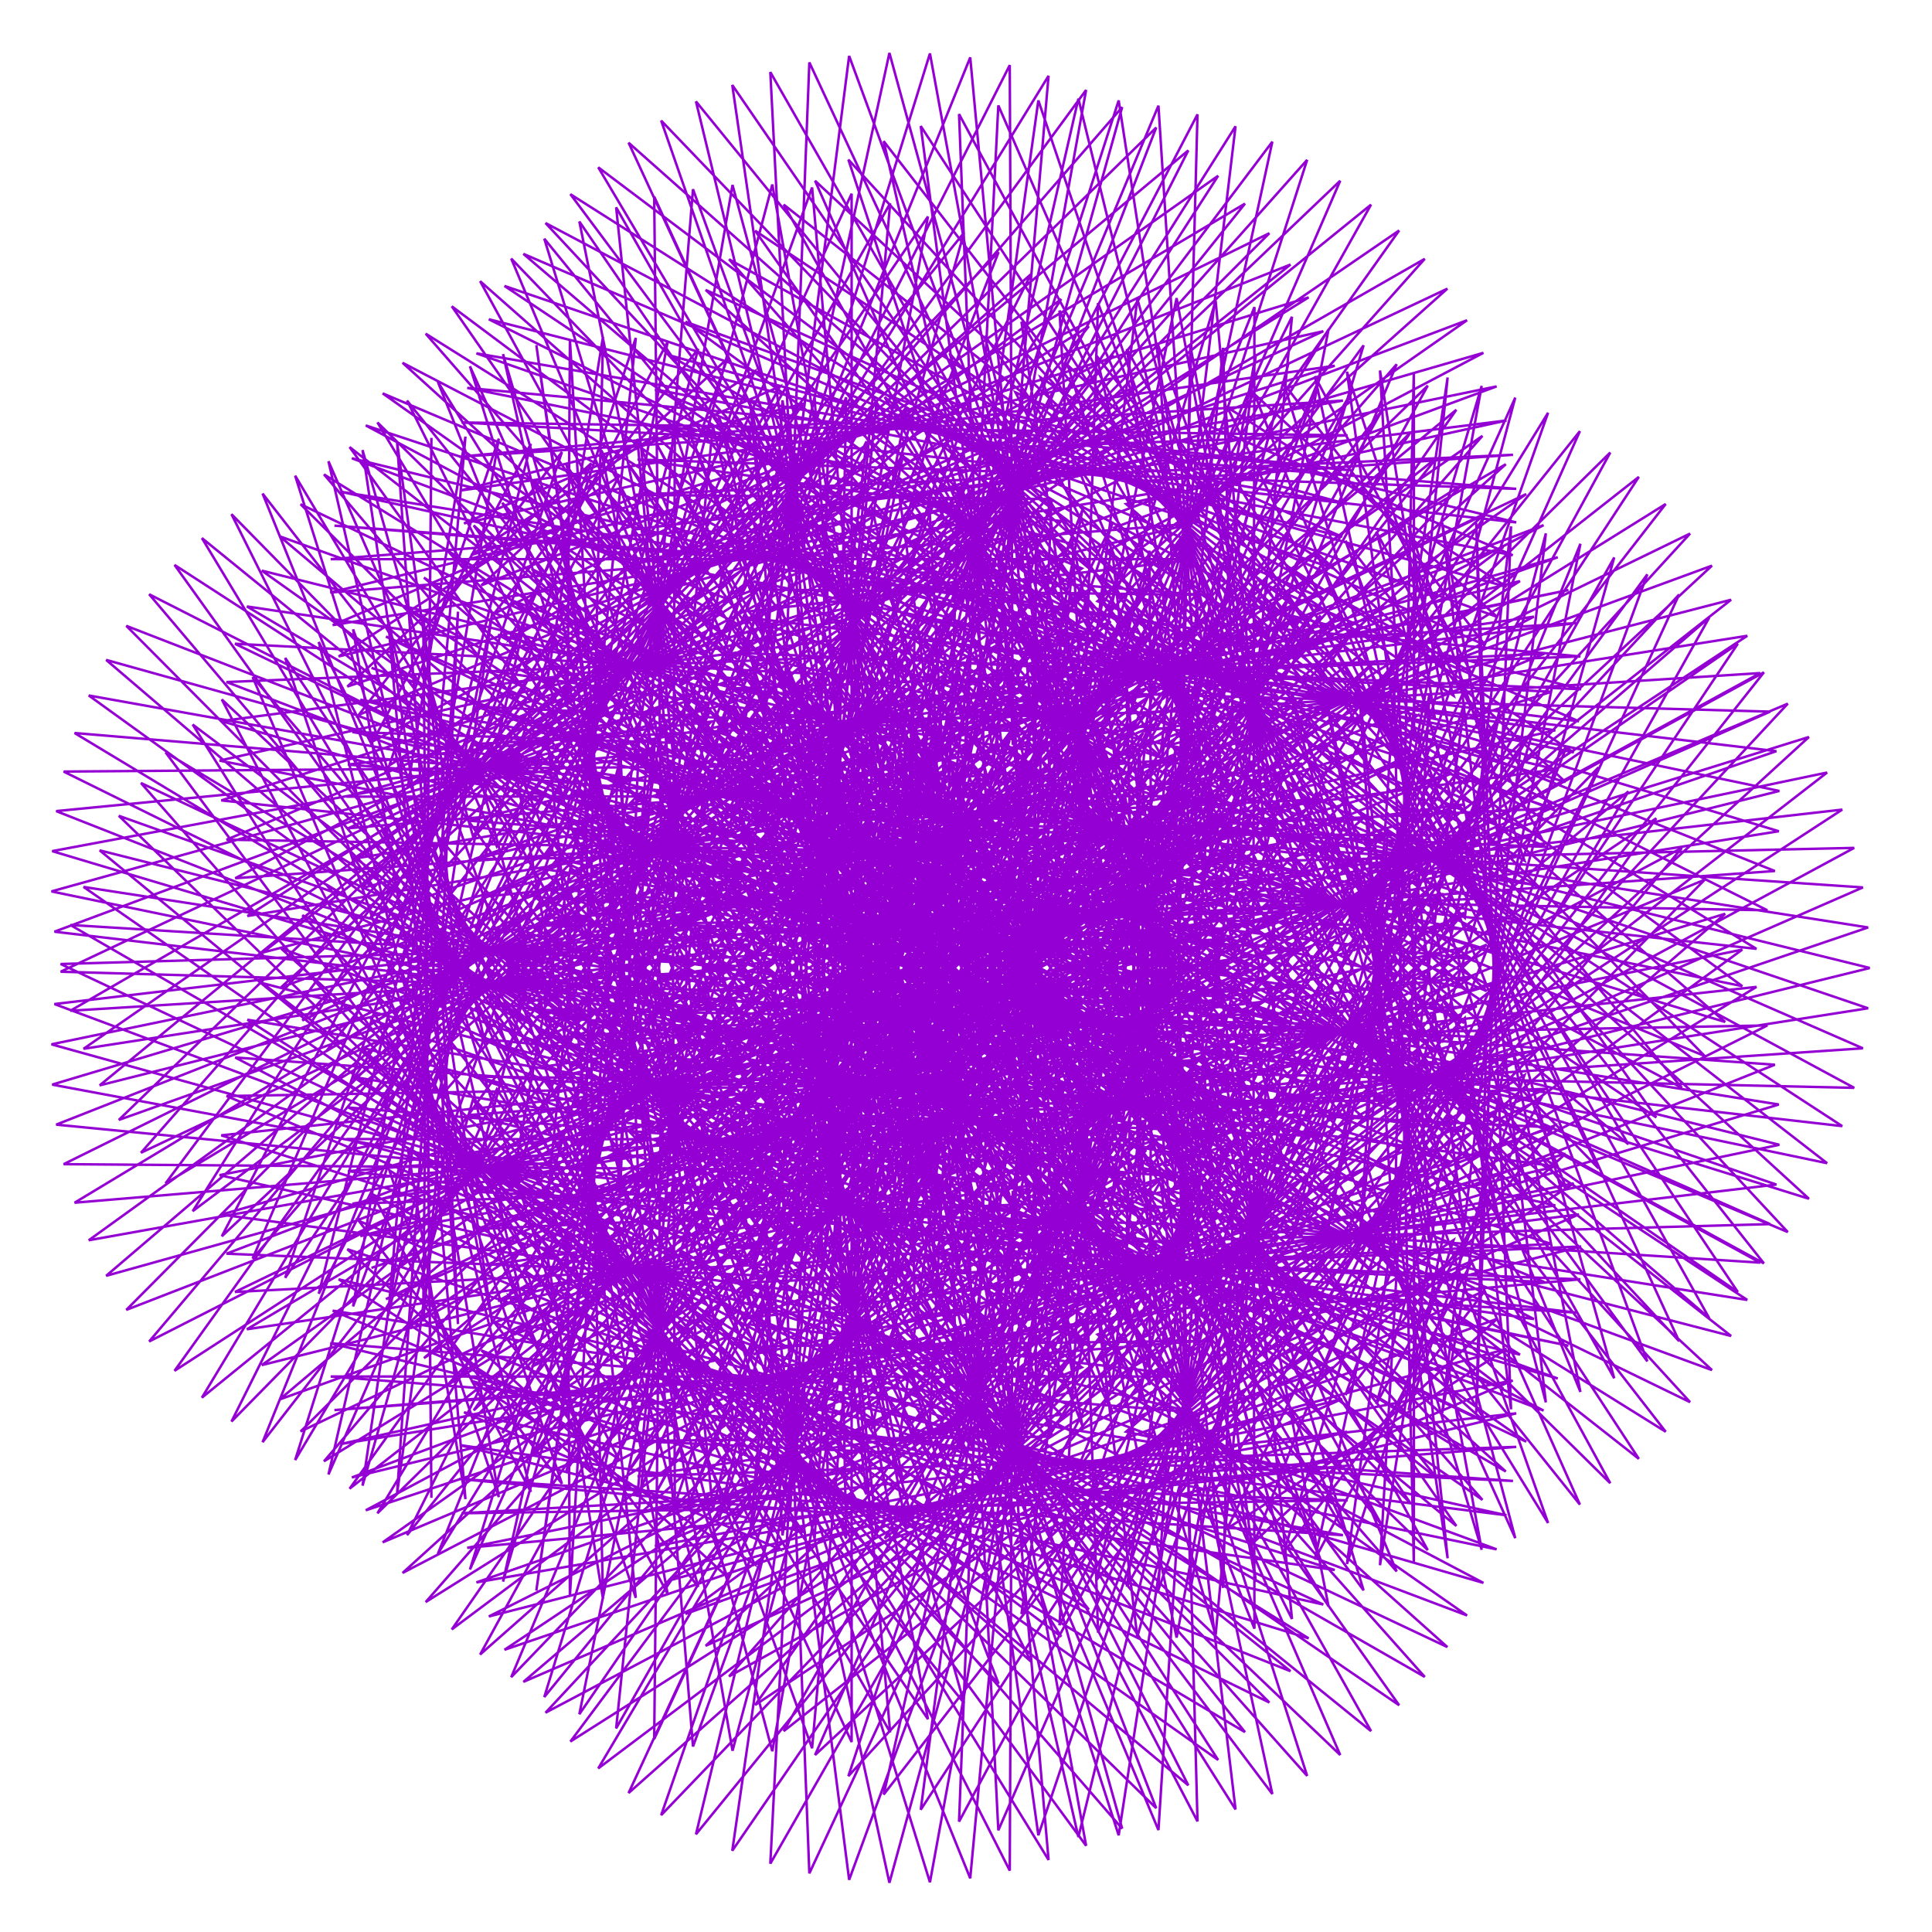 <?xml version="1.0" encoding="utf-8"  standalone="no"?>
<svg 
 width="777" height="777"
 viewBox="0 0 777 777"
 xmlns="http://www.w3.org/2000/svg"
 xmlns:xlink="http://www.w3.org/1999/xlink"
>

<title>Gnuplot</title>
<desc>Produced by GNUPLOT 5.2 patchlevel 7 </desc>

<g id="gnuplot_canvas">

<rect x="0" y="0" width="777" height="777" fill="none"/>
<defs>

	<circle id='gpDot' r='0.5' stroke-width='0.5' stroke='currentColor'/>
	<path id='gpPt0' stroke-width='0.222' stroke='currentColor' d='M-1,0 h2 M0,-1 v2'/>
	<path id='gpPt1' stroke-width='0.222' stroke='currentColor' d='M-1,-1 L1,1 M1,-1 L-1,1'/>
	<path id='gpPt2' stroke-width='0.222' stroke='currentColor' d='M-1,0 L1,0 M0,-1 L0,1 M-1,-1 L1,1 M-1,1 L1,-1'/>
	<rect id='gpPt3' stroke-width='0.222' stroke='currentColor' x='-1' y='-1' width='2' height='2'/>
	<rect id='gpPt4' stroke-width='0.222' stroke='currentColor' fill='currentColor' x='-1' y='-1' width='2' height='2'/>
	<circle id='gpPt5' stroke-width='0.222' stroke='currentColor' cx='0' cy='0' r='1'/>
	<use xlink:href='#gpPt5' id='gpPt6' fill='currentColor' stroke='none'/>
	<path id='gpPt7' stroke-width='0.222' stroke='currentColor' d='M0,-1.33 L-1.33,0.67 L1.33,0.67 z'/>
	<use xlink:href='#gpPt7' id='gpPt8' fill='currentColor' stroke='none'/>
	<use xlink:href='#gpPt7' id='gpPt9' stroke='currentColor' transform='rotate(180)'/>
	<use xlink:href='#gpPt9' id='gpPt10' fill='currentColor' stroke='none'/>
	<use xlink:href='#gpPt3' id='gpPt11' stroke='currentColor' transform='rotate(45)'/>
	<use xlink:href='#gpPt11' id='gpPt12' fill='currentColor' stroke='none'/>
	<path id='gpPt13' stroke-width='0.222' stroke='currentColor' d='M0,1.330 L1.265,0.411 L0.782,-1.067 L-0.782,-1.076 L-1.265,0.411 z'/>
	<use xlink:href='#gpPt13' id='gpPt14' fill='currentColor' stroke='none'/>
	<filter id='textbox' filterUnits='objectBoundingBox' x='0' y='0' height='1' width='1'>
	  <feFlood flood-color='white' flood-opacity='1' result='bgnd'/>
	  <feComposite in='SourceGraphic' in2='bgnd' operator='atop'/>
	</filter>
	<filter id='greybox' filterUnits='objectBoundingBox' x='0' y='0' height='1' width='1'>
	  <feFlood flood-color='lightgrey' flood-opacity='1' result='grey'/>
	  <feComposite in='SourceGraphic' in2='grey' operator='atop'/>
	</filter>
</defs>
<g fill="none" color="white" stroke="currentColor" stroke-width="1.00" stroke-linecap="butt" stroke-linejoin="miter">
</g>
<g fill="none" color="black" stroke="currentColor" stroke-width="1.00" stroke-linecap="butt" stroke-linejoin="miter">
</g>
<g fill="none" color="black" stroke="currentColor" stroke-width="1.00" stroke-linecap="butt" stroke-linejoin="miter">
</g>
	<g id="gnuplot_plot_1" ><title>real(z(t)),imag(z(t))</title>
<g fill="none" color="black" stroke="currentColor" stroke-width="1.00" stroke-linecap="butt" stroke-linejoin="miter">
	<path stroke='rgb(148,   0, 211)'  d='M752.0,389.3 L469.1,319.5 L596.2,175.3 L318.6,368.2 L427.0,250.1 L401.5,554.0 L501.0,313.7 L630.1,478.4
		L504.6,158.6 L602.1,248.1 L275.7,129.4 L438.4,248.5 L193.9,360.7 L491.5,331.0 L379.2,453.7 L567.2,174.0
		L435.7,306.3 L357.7,21.3 L296.7,301.6 L140.6,179.8 L338.6,454.9 L215.1,360.7 L525.2,381.9 L290.1,294.9
		L456.8,155.6 L144.3,287.5 L226.0,181.8 L114.7,513.9 L223.7,353.1 L348.5,601.0 L315.0,309.8 L451.6,415.5
		L170.5,232.3 L307.7,350.5 L21.0,436.2 L298.0,487.9 L181.7,655.3 L453.6,452.2 L373.5,580.3 L390.1,264.2
		L315.5,493.5 L165.8,324.8 L303.5,629.1 L189.5,555.3 L526.3,658.9 L367.1,560.0 L617.8,422.6 L332.9,459.9
		L431.4,309.4 L252.8,591.7 L357.1,449.9 L449.9,738.1 L491.9,464.9 L669.9,575.8 L461.6,307.7 L593.9,373.8
		L271.9,362.3 L494.7,424.8 L324.0,584.9 L619.6,442.1 L553.5,564.7 L649.2,224.2 L560.5,381.7 L410.8,129.4
		L451.9,407.9 L287.9,317.2 L571.0,491.3 L425.1,401.5 L714.4,302.1 L445.8,270.3 L551.4,82.3 L288.0,295.6
		L340.3,159.8 L334.2,487.4 L385.0,271.5 L555.7,444.0 L408.4,157.8 L539.8,215.9 L196.6,128.4 L352.7,206.7
		L99.5,368.4 L371.6,323.6 L289.3,500.5 L459.1,216.9 L384.3,366.5 L278.7,76.1 L257.4,339.4 L60.0,239.0
		L278.3,497.0 L139.3,458.1 L472.1,458.3 L263.7,418.9 L437.8,237.3 L161.4,388.4 L211.5,248.0 L132.1,593.0
		L199.8,438.1 L373.2,691.4 L324.4,425.7 L513.8,499.0 L229.8,333.6 L382.3,392.9 L91.1,504.2 L348.3,514.7
		L252.8,721.1 L504.5,498.0 L478.7,639.7 L472.6,302.2 L444.2,502.8 L251.6,327.5 L405.7,593.7 L256.2,551.9
		L601.9,623.1 L448.1,566.3 L700.7,381.9 L441.6,434.8 L505.4,233.5 L344.3,517.8 L387.9,362.9 L504.5,655.0
		L504.1,404.7 L719.0,495.5 L491.3,250.8 L635.6,264.0 L293.9,276.9 L486.3,294.8 L310.2,498.4 L566.0,342.0
		L532.7,500.8 L595.9,155.2 L550.4,307.9 L355.4,56.8 L412.7,309.3 L200.3,255.3 L484.8,412.1 L328.3,384.5
		L621.1,262.9 L378.7,274.2 L465.0,51.3 L228.3,283.0 L229.2,136.5 L249.3,481.7 L257.0,297.6 L471.8,474.0
		L313.7,228.8 L482.0,253.2 L137.3,197.8 L289.1,231.7 L40.1,436.5 L285.7,374.6 L241.8,597.4 L394.2,312.6
		L382.8,470.1 L256.3,176.5 L278.6,410.3 L47.8,328.1 L283.2,556.1 L134.5,567.1 L482.4,539.3 L306.8,541.4
		L482.9,315.3 L248.5,474.6 L263.5,296.9 L215.7,639.7 L237.4,489.1 L451.3,735.4 L384.5,496.8 L616.9,530.5
		L331.9,382.6 L489.6,377.9 L195.3,509.0 L419.6,476.0 L341.2,714.3 L559.7,475.9 L582.2,626.7 L546.6,276.8
		L558.1,444.0 L320.8,268.8 L480.7,492.6 L293.6,487.2 L633.9,527.9 L484.5,518.7 L727.5,296.4 L496.3,368.4
		L519.6,127.4 L376.7,412.5 L355.9,255.3 L491.6,550.3 L448.1,336.3 L693.8,411.0 L452.9,202.7 L605.9,169.1
		L254.9,213.0 L413.8,192.4 L240.1,440.7 L453.2,280.7 L458.0,476.9 L491.9,139.9 L495.7,287.9 L265.9,48.5
		L343.5,271.8 L94.5,258.9 L379.8,396.6 L223.8,433.3 L519.4,293.0 L316.4,346.6 L387.7,93.6 L190.2,336.2
		L145.8,181.0 L198.0,532.1 L168.6,381.5 L427.7,552.9 L268.0,350.3 L473.1,334.9 L139.9,307.5 L286.1,290.2
		L50.8,526.8 L265.8,443.4 L263.1,699.4 L395.1,414.1 L447.4,568.1 L302.5,272.1 L365.8,463.4 L105.6,395.4
		L349.1,581.5 L191.6,636.4 L541.8,575.8 L399.2,613.9 L567.6,344.3 L375.5,503.4 L349.0,289.8 L327.6,618.8
		L296.5,474.6 L539.0,705.8 L449.6,499.6 L711.9,492.3 L426.5,366.3 L578.1,298.9 L281.8,448.5 L460.8,376.0
		L396.1,643.4 L570.3,399.7 L635.6,559.8 L566.5,211.4 L613.1,346.1 L333.5,181.4 L491.8,363.3 L270.1,401.3
		L594.5,417.1 L452.9,462.3 L679.7,214.6 L483.0,310.3 L465.9,42.5 L346.6,327.6 L264.4,179.1 L419.0,475.4
		L337.8,309.1 L612.4,370.7 L369.5,208.6 L532.2,133.2 L186.6,210.5 L313.7,155.4 L153.5,444.6 L325.2,287.2
		L375.1,516.4 L385.6,197.0 L445.3,335.5 L193.1,113.1 L295.2,299.7 L22.6,326.2 L307.3,438.3 L162.2,534.6
		L458.2,374.9 L305.0,464.2 L363.3,182.4 L213.7,423.7 L128.2,258.2 L213.5,600.0 L150.0,480.4 L447.9,635.5
		L291.6,473.8 L527.7,411.7 L213.4,406.1 L348.3,331.7 L130.3,587.7 L306.1,479.2 L341.5,756.0 L445.9,472.1
		L555.7,613.3 L390.8,318.0 L487.5,457.9 L198.5,402.9 L437.4,540.0 L268.9,635.7 L605.9,542.5 L493.6,614.7
		L642.9,308.6 L491.1,463.9 L416.6,221.7 L415.7,530.7 L326.6,400.1 L585.7,613.7 L470.9,449.4 L751.3,405.5
		L468.5,309.5 L605.6,186.7 L311.6,357.1 L437.9,253.5 L386.6,549.7 L511.0,314.1 L616.9,485.6 L516.4,154.4
		L597.3,259.5 L283.8,116.6 L438.2,258.4 L190.7,345.5 L494.3,342.0 L368.6,445.8 L577.9,184.0 L425.8,305.0
		L374.0,21.5 L287.0,302.7 L151.8,169.9 L327.9,462.1 L218.1,349.4 L521.4,396.8 L289.8,284.9 L464.4,168.7
		L139.7,276.1 L237.8,186.3 L101.6,506.2 L233.6,352.6 L333.2,604.7 L325.5,306.5 L444.0,426.6 L179.9,221.4
		L306.9,360.7 L20.7,420.0 L299.6,497.5 L171.2,644.3 L461.0,462.5 L361.9,577.9 L404.9,267.6 L305.5,494.5
		L178.9,316.8 L292.5,634.2 L193.6,543.1 L519.0,672.1 L366.0,550.0 L621.8,437.9 L329.1,449.8 L442.9,316.9
		L241.8,582.8 L367.5,450.2 L433.7,738.8 L501.2,462.7 L659.1,586.7 L471.5,300.1 L592.0,385.8 L275.0,347.5
		L496.4,434.7 L315.7,572.0 L625.1,452.7 L541.1,561.0 L662.5,231.0 L550.6,383.5 L426.1,124.9 L442.2,412.1
		L295.2,305.3 L562.6,502.4 L424.8,390.9 L715.6,318.1 L443.1,261.1 L562.7,92.7 L280.1,286.2 L352.6,161.1
		L319.5,484.6 L394.8,269.1 L543.0,452.6 L418.5,151.8 L536.5,228.7 L202.9,115.0 L355.1,216.6 L94.6,353.2
		L376.3,332.7 L277.0,493.6 L470.2,224.7 L373.4,367.2 L294.6,74.4 L248.5,342.6 L70.2,227.2 L269.4,505.0
		L140.1,445.4 L469.7,472.9 L260.6,409.2 L446.7,249.9 L155.0,378.8 L224.5,250.9 L118.7,587.2 L209.7,435.1
		L358.0,696.7 L333.1,420.6 L507.1,511.8 L237.0,322.4 L383.6,404.0 L89.0,488.5 L352.0,523.4 L240.6,711.2
		L512.7,506.5 L465.8,639.6 L487.1,304.2 L434.7,506.5 L264.0,318.2 L396.7,600.5 L258.7,538.6 L596.6,636.6
		L444.6,556.5 L706.4,396.9 L436.0,426.5 L518.6,239.9 L333.1,511.2 L399.1,361.1 L488.9,657.5 L512.6,400.5
		L709.4,508.1 L499.3,242.5 L635.9,277.2 L295.5,262.5 L490.7,304.1 L300.7,486.2 L573.1,350.5 L519.2,498.7
		L609.4,159.9 L540.7,312.0 L370.3,50.7 L404.9,315.2 L206.5,241.7 L478.8,423.3 L325.9,373.1 L624.0,278.2
		L373.9,266.0 L477.9,60.5 L219.8,275.5 L242.5,135.5 L235.0,480.4 L266.1,292.5 L459.8,483.8 L321.6,221.3
		L480.2,266.9 L141.5,184.3 L293.7,241.3 L33.6,421.8 L292.0,381.9 L227.8,591.5 L405.3,318.1 L371.1,473.1
		L271.4,173.2 L270.6,415.6 L56.7,314.9 L276.2,564.8 L133.0,553.6 L481.5,553.6 L301.0,532.6 L493.0,327.2
		L240.6,467.3 L277.5,298.4 L202.3,636.1 L247.0,483.9 L436.8,742.3 L391.3,490.1 L611.3,544.8 L336.9,371.6
		L493.1,389.7 L191.7,494.3 L425.5,483.7 L327.8,705.8 L568.7,482.4 L568.6,628.8 L560.7,277.3 L549.5,450.5
		L332.4,258.5 L474.0,500.7 L294.7,473.0 L630.8,541.2 L478.8,509.2 L734.8,310.7 L489.3,362.1 L534.3,132.5
		L365.7,408.1 L367.8,251.2 L477.1,554.3 L455.4,329.8 L685.6,424.7 L458.8,193.6 L608.5,182.9 L255.0,199.0
		L420.8,200.7 L229.5,429.3 L461.7,286.8 L443.7,476.2 L505.1,142.3 L486.3,294.1 L279.9,40.8 L337.6,279.2
		L99.3,243.9 L375.9,407.5 L219.1,421.3 L523.7,307.1 L309.4,339.6 L401.6,101.4 L181.0,330.9 L159.7,177.9
		L184.2,532.5 L176.6,373.8 L416.5,563.7 L273.4,341.6 L472.7,349.4 L141.7,294.4 L292.8,299.5 L42.7,513.1
		L273.4,448.7 L247.8,695.1 L405.9,417.4 L435.3,573.4 L316.2,267.5 L359.1,471.0 L113.0,381.4 L344.3,590.9
		L187.9,622.5 L542.6,589.4 L391.1,606.2 L578.7,355.2 L366.6,498.6 L363.7,289.8 L314.7,617.5 L305.7,467.4
		L525.7,714.2 L454.4,491.6 L707.9,507.8 L429.3,355.6 L584.0,311.0 L276.9,435.1 L469.0,382.3 L381.9,636.4
		L579.9,404.0 L621.7,564.0 L580.0,210.2 L605.8,354.8 L344.2,170.1 L487.7,372.4 L269.8,386.5 L593.8,429.7
		L445.2,453.2 L688.5,227.5 L474.7,305.9 L481.6,46.0 L336.0,325.4 L276.6,172.6 L406.0,480.6 L343.7,300.4
		L605.7,385.0 L373.1,198.9 L536.8,147.1 L185.0,197.3 L322.9,162.4 L141.9,434.2 L334.5,290.6 L360.1,517.1
		L398.0,197.0 L436.3,343.7 L205.6,104.0 L291.3,308.3 L25.6,310.3 L305.6,448.7 L155.2,522.5 L463.7,387.6
		L295.8,458.8 L377.7,188.7 L203.9,420.8 L142.0,253.1 L200.6,602.1 L156.6,470.7 L437.9,647.3 L294.4,464.3
		L528.7,426.8 L212.9,394.0 L356.9,340.7 L120.9,575.7 L315.0,482.7 L325.5,753.4 L456.1,473.3 L543.7,621.0
		L403.1,312.3 L482.5,467.6 L204.4,388.5 L435.1,549.9 L263.4,621.9 L608.4,555.2 L483.4,608.4 L654.9,318.3
		L481.5,461.8 L431.9,220.3 L403.9,531.8 L335.4,391.0 L574.2,623.4 L473.9,440.2 L749.2,421.6 L469.2,299.4
		L613.8,198.7 L305.6,345.2 L448.1,258.1 L372.1,544.2 L521.0,315.8 L603.1,491.6 L528.8,151.3 L591.4,270.1
		L293.2,104.3 L436.8,268.1 L188.9,330.1 L495.9,353.4 L359.0,437.2 L587.8,195.1 L416.3,302.5 L390.2,23.1
		L277.0,302.5 L163.7,161.1 L316.3,468.3 L222.2,338.7 L516.2,411.3 L290.7,274.9 L470.7,182.4 L136.2,264.0
		L248.8,191.8 L89.2,497.2 L243.4,353.4 L317.8,606.9 L336.5,304.3 L435.4,436.7 L190.5,211.3 L304.9,370.5
		L21.9,403.8 L300.0,507.3 L161.9,632.6 L467.5,473.6 L350.7,574.3 L419.4,272.5 L295.5,494.2 L192.4,310.1
		L280.8,638.2 L198.7,531.7 L510.5,684.7 L366.2,540.2 L624.4,453.4 L326.4,439.2 L453.5,325.3 L231.5,572.8
		L377.6,451.7 L417.6,738.1 L510.9,461.8 L647.6,596.5 L482.2,293.4 L588.9,397.4 L279.4,333.0 L496.9,444.7
		L308.7,558.6 L629.6,464.0 L529.4,556.3 L675.3,239.1 L540.7,383.9 L441.6,121.9 L432.0,415.3 L303.4,294.2
		L553.2,512.8 L425.9,380.5 L715.4,334.3 L441.6,251.6 L573.0,104.1 L273.2,275.9 L364.6,163.7 L305.0,480.5
		L404.8,268.0 L529.6,460.0 L429.4,146.9 L532.1,240.7 L210.5,102.1 L356.2,226.5 L91.1,337.7 L379.9,342.6
		L265.4,485.5 L480.7,233.6 L362.8,366.7 L310.6,74.2 L239.1,344.6 L81.2,216.4 L259.4,512.1 L142.1,433.1
		L466.0,487.4 L258.8,399.3 L454.4,263.1 L149.6,368.3 L236.9,254.9 L105.6,580.0 L219.6,433.5 L342.5,700.6
		L342.5,416.5 L499.2,523.8 L245.4,311.8 L383.6,414.9 L88.3,472.6 L354.6,532.6 L229.4,700.4 L520.1,516.0
		L453.2,638.1 L501.6,307.6 L424.8,509.1 L277.1,310.2 L386.7,606.3 L262.4,525.9 L590.0,649.7 L442.4,546.6
		L710.8,412.4 L431.5,417.6 L531.1,247.5 L322.5,503.3 L410.3,360.5 L473.2,658.6 L521.6,397.3 L698.9,519.6
		L508.4,234.9 L635.0,290.1 L298.6,248.1 L494.0,313.8 L292.3,473.2 L579.4,359.9 L506.2,495.3 L622.6,166.0
		L530.8,314.8 L385.7,45.9 L396.4,320.2 L213.8,228.8 L471.5,433.9 L324.8,361.6 L625.5,293.7 L370.1,257.2
		L489.9,70.7 L211.9,266.9 L255.7,135.9 L220.6,477.8 L275.6,288.5 L447.0,492.4 L330.5,214.6 L477.1,280.2
		L147.1,171.1 L297.0,251.2 L28.3,406.5 L297.4,389.9 L214.5,584.5 L416.0,324.9 L359.5,474.7 L286.7,171.3
		L262.0,420.0 L66.6,302.6 L268.1,572.9 L132.8,540.2 L479.3,567.9 L296.4,523.2 L501.9,339.8 L233.5,459.0
		L291.0,301.1 L189.0,631.2 L256.9,480.0 L421.7,748.0 L398.9,484.4 L604.6,558.5 L343.1,360.9 L495.4,401.6
		L189.4,479.2 L430.4,492.0 L315.2,696.2 L577.0,490.0 L555.0,629.5 L574.9,279.1 L540.3,455.8 L344.9,249.2
		L466.3,508.2 L297.1,459.3 L626.5,554.4 L474.3,499.3 L740.9,325.6 L483.2,355.0 L548.4,138.9 L355.1,402.5
		L379.9,248.4 L462.3,557.0 L463.5,324.4 L676.4,437.5 L466.0,185.1 L609.8,196.6 L256.4,184.8 L426.8,209.6
		L220.0,417.0 L469.5,293.9 L429.7,474.1 L518.2,146.1 L476.5,299.0 L294.5,34.2 L330.9,285.7 L105.3,229.5
		L370.8,418.1 L215.7,409.0 L526.7,321.7 L303.3,331.8 L414.6,110.3 L172.2,324.3 L173.5,176.1 L170.2,531.5
		L185.2,367.3 L404.4,573.6 L279.9,333.5 L471.0,363.7 L144.9,281.4 L298.3,309.3 L35.7,498.8 L280.3,455.0
		L233.0,689.4 L416.4,422.0 L422.9,577.4 L330.5,264.1 L351.6,477.7 L121.6,368.1 L338.3,599.9 L185.6,608.6
		L542.0,603.4 L383.9,597.9 L588.8,367.1 L358.2,492.8 L378.2,291.2 L301.9,614.9 L315.5,461.4 L511.7,721.5
		L460.3,484.4 L702.7,522.8 L433.4,345.2 L588.6,323.5 L273.2,421.2 L476.3,389.5 L368.5,628.1 L589.1,409.4
		L607.7,566.8 L593.7,210.3 L597.8,362.5 L355.8,159.7 L482.5,381.1 L270.8,371.8 L591.9,442.4 L438.7,443.5
		L696.2,241.2 L467.1,300.5 L496.9,50.8 L325.6,321.9 L289.1,167.4 L392.3,484.6 L350.5,292.6 L597.9,398.6
		L377.9,189.6 L540.1,161.1 L184.6,183.7 L331.2,170.2 L131.2,422.8 L343.4,295.2 L345.2,516.4 L410.4,198.4
		L426.6,350.7 L218.9,96.0 L286.3,316.3 L30.0,294.8 L302.6,459.1 L149.4,509.9 L468.0,401.0 L287.4,452.3
		L391.4,196.2 L194.4,416.6 L156.1,249.4 L187.2,602.9 L164.0,461.9 L426.8,658.2 L298.3,455.2 L528.4,441.9
		L213.6,381.8 L364.5,350.3 L112.5,562.8 L323.3,487.3 L309.8,749.5 L466.4,475.7 L531.1,627.3 L416.1,307.7
		L476.4,476.6 L211.6,374.7 L431.5,559.6 L259.2,607.8 L609.8,568.4 L474.2,601.3 L666.1,329.1 L472.3,458.6
		L447.2,220.2 L392.0,531.6 L344.9,382.9 L561.7,632.0 L478.0,431.5 L745.7,437.5 L471.1,289.2 L620.8,211.2
		L300.7,332.5 L457.6,263.8 L358.2,537.4 L530.8,318.6 L589.1,496.1 L541.7,149.5 L584.6,279.8 L303.7,92.8
		L434.2,277.5 L188.4,314.7 L496.3,365.1 L350.5,427.7 L596.7,207.1 L407.3,298.9 L406.1,26.2 L266.9,301.1
		L176.1,153.6 L304.0,473.5 L227.4,328.7 L509.7,425.3 L292.9,265.0 L475.7,196.4 L133.8,251.4 L258.9,198.3
		L77.5,487.1 L252.9,355.4 L302.2,607.7 L347.9,303.4 L426.1,445.7 L202.0,202.2 L301.7,379.8 L24.4,387.7
		L299.2,517.3 L153.9,620.3 L472.9,485.6 L340.2,569.6 L433.5,278.6 L285.5,492.7 L206.4,304.7 L268.5,641.0
		L204.8,521.2 L500.7,696.6 L367.6,530.6 L625.7,469.1 L325.0,428.2 L463.0,334.5 L222.2,561.7 L387.3,454.4
		L401.5,736.1 L520.8,462.1 L635.4,605.1 L493.8,287.8 L584.7,408.4 L285.2,318.9 L496.1,454.8 L303.0,544.7
		L632.9,475.9 L518.4,550.4 L687.4,248.4 L531.0,383.2 L457.4,120.2 L421.3,417.2 L312.5,284.2 L542.6,522.3
		L428.1,370.5 L713.8,350.3 L441.4,241.8 L582.1,116.1 L267.3,264.6 L376.0,167.4 L290.8,475.1 L414.8,268.1
		L515.8,466.1 L441.0,143.1 L526.6,252.1 L219.4,89.7 L356.0,236.3 L89.0,321.9 L382.4,352.9 L254.9,476.5
		L490.4,243.7 L352.4,364.9 L326.6,75.4 L229.4,345.5 L93.1,206.8 L248.6,518.4 L145.3,421.3 L460.9,501.6
		L258.2,389.2 L460.9,276.9 L145.3,357.2 L248.6,260.1 L93.1,571.7 L229.4,433.0 L326.6,703.1 L352.4,413.6
		L490.4,534.8 L254.9,302.0 L382.4,425.6 L89.0,456.6 L356.0,542.2 L219.4,688.8 L526.6,526.4 L441.0,635.4
		L515.8,312.4 L414.8,510.4 L290.8,303.4 L376.0,611.1 L267.3,513.9 L582.1,662.4 L441.4,536.7 L713.8,428.2
		L428.1,408.0 L542.6,256.2 L312.5,494.3 L421.3,361.3 L457.4,658.3 L531.0,395.3 L687.4,530.1 L518.4,228.1
		L632.9,302.6 L303.0,233.8 L496.1,323.7 L285.2,459.6 L584.7,370.1 L493.8,490.7 L635.4,173.4 L520.8,316.4
		L401.5,42.4 L387.3,324.1 L222.2,216.8 L463.0,444.0 L325.0,350.3 L625.7,309.4 L367.6,247.9 L500.7,81.9
		L204.8,257.3 L268.5,137.5 L206.4,473.8 L285.5,285.8 L433.5,499.9 L340.2,208.9 L472.9,292.9 L153.9,158.2
		L299.2,261.2 L24.4,390.8 L301.7,398.7 L202.0,576.3 L426.1,332.8 L347.9,475.1 L302.2,170.8 L252.9,423.1
		L77.5,291.4 L258.9,580.2 L133.8,527.1 L475.7,582.1 L292.9,513.5 L509.7,353.2 L227.4,449.8 L304.0,305.0
		L176.1,624.9 L266.9,477.4 L406.1,752.3 L407.3,479.6 L596.7,571.4 L350.5,350.8 L496.3,413.4 L188.4,463.8
		L434.2,501.0 L303.7,685.7 L584.6,498.7 L541.7,629.0 L589.1,282.4 L530.8,459.9 L358.2,241.1 L457.6,514.7
		L300.7,446.0 L620.8,567.3 L471.1,489.3 L745.7,341.0 L478.0,347.0 L561.7,146.5 L344.9,395.6 L392.0,246.9
		L447.2,558.3 L472.3,319.9 L666.1,449.4 L474.2,177.2 L609.8,210.1 L259.2,170.7 L431.5,218.9 L211.6,403.8
		L476.4,301.9 L416.1,470.8 L531.1,151.2 L466.4,302.8 L309.8,29.0 L323.3,291.2 L112.5,215.7 L364.5,428.2
		L213.6,396.7 L528.4,336.6 L298.3,323.3 L426.8,120.3 L164.0,316.6 L187.2,175.6 L156.1,529.1 L194.4,361.9
		L391.4,582.3 L287.4,326.2 L468.0,377.5 L149.4,268.6 L302.6,319.4 L30.0,483.7 L286.3,462.2 L218.9,682.5
		L426.6,427.8 L410.4,580.1 L345.2,262.1 L343.4,483.3 L131.2,355.7 L331.2,608.3 L184.6,594.8 L540.1,617.4
		L377.9,588.9 L597.9,379.9 L350.5,485.9 L392.3,293.9 L289.1,611.1 L325.6,456.6 L496.9,727.7 L467.1,478.0
		L696.2,537.3 L438.7,335.0 L591.9,336.1 L270.8,406.7 L482.5,397.4 L355.8,618.8 L597.8,416.0 L593.7,568.2
		L607.7,211.7 L589.1,369.1 L368.5,150.4 L476.3,389.0 L273.2,357.3 L588.6,455.0 L433.4,433.3 L702.7,255.7
		L460.3,294.1 L511.7,57.0 L315.5,317.1 L301.9,163.6 L378.2,487.3 L358.2,285.7 L588.8,411.4 L383.9,180.6
		L542.0,175.1 L185.6,169.9 L338.3,178.6 L121.6,410.4 L351.6,300.8 L330.5,514.4 L422.9,201.1 L416.4,356.5
		L233.0,89.1 L280.3,323.5 L35.7,279.7 L298.3,469.2 L144.9,497.1 L471.0,414.8 L279.9,445.0 L404.4,204.9
		L185.2,411.2 L170.2,247.0 L173.5,602.4 L172.2,454.2 L414.6,668.2 L303.3,446.7 L526.7,456.8 L215.7,369.5
		L370.8,360.4 L105.3,549.0 L330.9,492.8 L294.5,744.3 L476.5,479.5 L518.2,632.4 L429.7,304.4 L469.5,484.6
		L220.0,361.5 L426.8,568.9 L256.4,593.7 L609.8,581.9 L466.0,593.4 L676.4,341.0 L463.5,454.1 L462.3,221.5
		L379.9,530.1 L355.1,376.0 L548.4,639.6 L483.2,423.5 L740.9,452.9 L474.3,279.2 L626.5,224.1 L297.1,319.2
		L466.3,270.3 L344.9,529.3 L540.3,322.7 L574.9,499.4 L555.0,149.0 L577.0,288.5 L315.2,82.3 L430.4,286.5
		L189.4,299.3 L495.4,376.9 L343.1,417.6 L604.6,220.0 L398.9,294.1 L421.7,30.5 L256.9,298.5 L189.0,147.3
		L291.0,477.4 L233.5,319.5 L501.9,438.7 L296.4,255.3 L479.3,210.6 L132.8,238.3 L268.1,205.6 L66.6,475.9
		L262.0,358.5 L286.7,607.2 L359.5,303.8 L416.0,453.6 L214.5,194.0 L297.4,388.6 L28.3,372.0 L297.0,527.3
		L147.1,607.4 L477.1,498.3 L330.5,563.9 L447.0,286.1 L275.6,490.0 L220.6,300.7 L255.7,642.6 L211.9,511.6
		L489.9,707.8 L370.1,521.3 L625.5,484.8 L324.8,416.9 L471.5,344.6 L213.8,549.7 L396.4,458.3 L385.7,732.6
		L530.8,463.7 L622.6,612.5 L506.2,283.2 L579.4,418.6 L292.3,305.3 L494.0,464.7 L298.6,530.4 L635.0,488.4
		L508.4,543.6 L698.9,258.9 L521.6,381.2 L473.2,119.9 L410.3,418.0 L322.5,275.2 L531.1,531.0 L431.5,360.9
		L710.8,366.1 L442.4,231.9 L590.0,128.8 L262.4,252.6 L386.7,172.2 L277.1,468.3 L424.8,269.4 L501.6,470.9
		L453.2,140.4 L520.1,262.5 L229.4,78.1 L354.6,245.9 L88.3,305.9 L383.6,363.6 L245.4,466.7 L499.2,254.7
		L342.5,362.0 L342.5,77.9 L219.6,345.0 L105.6,198.5 L236.9,523.6 L149.6,410.2 L454.4,515.4 L258.8,379.2
		L466.0,291.1 L142.1,345.4 L259.4,266.4 L81.2,562.1 L239.1,433.9 L310.6,704.3 L362.8,411.8 L480.7,544.9
		L265.4,293.0 L379.9,435.9 L91.1,440.8 L356.2,552.0 L210.5,676.4 L532.1,537.8 L429.4,631.6 L529.6,318.5
		L404.8,510.5 L305.0,298.0 L364.6,614.8 L273.2,502.6 L573.0,674.4 L441.6,526.9 L715.4,444.2 L425.9,398.0
		L553.2,265.7 L303.4,484.3 L432.0,363.2 L441.6,656.6 L540.7,394.6 L675.3,539.4 L529.4,222.2 L629.6,314.5
		L308.7,219.9 L496.9,333.8 L279.4,445.5 L588.9,381.1 L482.2,485.1 L647.6,182.0 L510.9,316.7 L417.6,40.4
		L377.6,326.8 L231.5,205.7 L453.5,453.2 L326.4,339.3 L624.4,325.1 L366.2,238.3 L510.5,93.8 L198.7,246.8
		L280.8,140.3 L192.4,468.4 L295.5,284.3 L419.4,506.0 L350.7,204.2 L467.5,304.9 L161.9,145.9 L300.0,271.2
		L21.9,374.7 L304.9,408.0 L190.5,567.2 L435.4,341.8 L336.5,474.2 L317.8,171.6 L243.4,425.1 L89.2,281.3
		L248.8,586.7 L136.2,514.5 L470.7,596.1 L290.7,503.6 L516.2,367.2 L222.2,439.8 L316.3,310.2 L163.7,617.4
		L277.0,476.0 L390.2,755.4 L416.3,476.0 L587.8,583.4 L359.0,341.3 L495.9,425.1 L188.9,448.4 L436.8,510.4
		L293.2,674.2 L591.4,508.4 L528.8,627.2 L603.1,286.9 L521.0,462.7 L372.1,234.3 L448.1,520.4 L305.6,433.3
		L613.8,579.8 L469.2,479.1 L749.2,356.9 L473.9,338.3 L574.2,155.1 L335.4,387.5 L403.9,246.7 L431.9,558.2
		L481.5,316.7 L654.9,460.2 L483.4,170.1 L608.4,223.3 L263.4,156.6 L435.1,228.6 L204.4,390.0 L482.5,310.9
		L403.1,466.2 L543.7,157.5 L456.1,305.2 L325.5,25.1 L315.0,295.8 L120.9,202.8 L356.9,437.8 L212.9,384.5
		L528.7,351.7 L294.4,314.2 L437.9,131.2 L156.6,307.8 L200.6,176.4 L142.0,525.4 L203.9,357.7 L377.7,589.8
		L295.8,319.7 L463.7,390.9 L155.2,256.0 L305.6,329.8 L25.6,468.2 L291.3,470.2 L205.6,674.5 L436.3,434.8
		L398.0,581.5 L360.1,261.4 L334.5,487.9 L141.9,344.3 L322.9,616.1 L185.0,581.2 L536.8,631.4 L373.1,579.6
		L605.7,393.5 L343.7,478.1 L406.0,297.9 L276.6,605.9 L336.0,453.1 L481.6,732.5 L474.7,472.6 L688.5,551.0
		L445.2,325.3 L593.8,348.8 L269.8,392.0 L487.7,406.1 L344.2,608.4 L605.8,423.7 L580.0,568.3 L621.7,214.5
		L579.9,374.5 L381.9,142.1 L469.0,396.2 L276.9,343.4 L584.0,467.5 L429.3,422.9 L707.9,270.7 L454.4,286.9
		L525.7,64.3 L305.7,311.1 L314.7,161.0 L363.7,488.7 L366.6,279.9 L578.7,423.3 L391.1,172.3 L542.6,189.1
		L187.9,156.0 L344.3,187.6 L113.0,397.1 L359.1,307.5 L316.2,511.0 L435.3,205.1 L405.9,361.1 L247.8,83.4
		L273.4,329.8 L42.7,265.4 L292.8,479.0 L141.7,484.1 L472.7,429.1 L273.4,436.9 L416.5,214.8 L176.6,404.7
		L184.2,246.0 L159.7,600.6 L181.0,447.6 L401.6,677.1 L309.4,438.9 L523.7,471.4 L219.1,357.2 L375.9,371.0
		L99.3,534.6 L337.6,499.3 L279.9,737.7 L486.3,484.4 L505.1,636.2 L443.7,302.3 L461.7,491.7 L229.5,349.2
		L420.8,577.8 L255.0,579.5 L608.5,595.6 L458.8,584.9 L685.6,353.8 L455.4,448.7 L477.1,224.2 L367.8,527.3
		L365.7,370.4 L534.3,646.0 L489.3,416.4 L734.8,467.8 L478.8,269.3 L630.8,237.3 L294.7,305.5 L474.0,277.8
		L332.4,520.0 L549.5,328.0 L560.7,501.2 L568.6,149.7 L568.7,296.1 L327.8,72.7 L425.5,294.8 L191.7,284.2
		L493.1,388.8 L336.9,406.9 L611.3,233.7 L391.3,288.4 L436.8,36.2 L247.0,294.6 L202.3,142.4 L277.5,480.1
		L240.6,311.2 L493.0,451.3 L301.0,245.9 L481.5,224.9 L133.0,224.9 L276.2,213.7 L56.7,463.6 L270.6,362.9
		L271.4,605.3 L371.1,305.4 L405.3,460.4 L227.8,187.0 L292.0,396.6 L33.6,356.7 L293.7,537.2 L141.5,594.2
		L480.2,511.6 L321.6,557.2 L459.8,294.7 L266.1,486.0 L235.0,298.1 L242.5,643.0 L219.8,503.0 L477.9,718.0
		L373.9,512.5 L624.0,500.3 L325.9,405.4 L478.8,355.2 L206.5,536.8 L404.9,463.3 L370.3,727.8 L540.7,466.5
		L609.4,618.6 L519.2,279.8 L573.1,428.0 L300.7,292.3 L490.7,474.4 L295.5,516.0 L635.9,501.3 L499.3,536.0
		L709.4,270.4 L512.6,378.0 L488.9,121.0 L399.1,417.4 L333.1,267.3 L518.6,538.6 L436.0,352.0 L706.4,381.6
		L444.6,222.0 L596.6,141.9 L258.7,239.9 L396.7,178.0 L264.0,460.3 L434.7,272.0 L487.1,474.3 L465.8,138.9
		L512.7,272.0 L240.6,67.3 L352.0,255.1 L89.0,290.0 L383.6,374.5 L237.0,456.1 L507.1,266.7 L333.1,357.9
		L358.0,81.8 L209.7,343.4 L118.7,191.3 L224.5,527.6 L155.0,399.7 L446.7,528.6 L260.6,369.3 L469.7,305.6
		L140.1,333.1 L269.4,273.5 L70.2,551.3 L248.5,435.9 L294.6,704.1 L373.4,411.3 L470.2,553.8 L277.0,284.9
		L376.3,445.8 L94.6,425.3 L355.1,561.9 L202.9,663.5 L536.5,549.8 L418.5,626.7 L543.0,325.9 L394.8,509.4
		L319.5,293.9 L352.6,617.4 L280.1,492.3 L562.7,685.8 L443.1,517.4 L715.6,460.4 L424.8,387.6 L562.6,276.1
		L295.2,473.2 L442.2,366.4 L426.1,653.6 L550.6,395.0 L662.5,547.5 L541.1,217.5 L625.1,325.8 L315.7,206.5
		L496.4,343.8 L275.0,431.0 L592.0,392.7 L471.5,478.4 L659.1,191.8 L501.2,315.8 L433.7,39.7 L367.5,328.3
		L241.8,195.7 L442.9,461.6 L329.1,328.7 L621.8,340.6 L366.0,228.5 L519.0,106.4 L193.6,235.4 L292.5,144.3
		L178.9,461.7 L305.5,284.0 L404.9,510.9 L361.9,200.6 L461.0,316.0 L171.2,134.2 L299.6,281.0 L20.7,358.5
		L306.9,417.8 L179.9,557.1 L444.0,351.9 L325.5,472.0 L333.2,173.8 L233.6,425.9 L101.6,272.3 L237.8,592.2
		L139.7,502.4 L464.4,609.8 L289.8,493.6 L521.4,381.7 L218.1,429.1 L327.9,316.4 L151.8,608.6 L287.0,475.8
		L374.0,757.0 L425.8,473.5 L577.9,594.5 L368.6,332.7 L494.3,436.5 L190.7,433.0 L438.2,520.1 L283.8,661.9
		L597.3,519.0 L516.4,624.1 L616.9,292.9 L511.0,464.4 L386.6,228.8 L437.9,525.0 L311.6,421.4 L605.6,591.8
		L468.5,469.0 L751.3,373.0 L470.9,329.1 L585.7,164.8 L326.6,378.4 L415.7,247.8 L416.6,556.8 L491.1,314.6
		L642.9,469.9 L493.6,163.8 L605.9,236.0 L268.9,142.8 L437.4,238.5 L198.5,375.6 L487.5,320.6 L390.8,460.5
		L555.7,165.2 L445.9,306.4 L341.5,22.5 L306.1,299.3 L130.3,190.8 L348.3,446.8 L213.4,372.4 L527.7,366.8
		L291.6,304.7 L447.9,143.0 L150.0,298.1 L213.5,178.5 L128.2,520.3 L213.7,354.8 L363.3,596.1 L305.0,314.3
		L458.2,403.6 L162.2,243.9 L307.3,340.2 L22.6,452.3 L295.2,478.8 L193.1,665.4 L445.3,443.0 L385.6,581.5
		L375.1,262.1 L325.2,491.3 L153.5,333.9 L313.7,623.1 L186.6,568.0 L532.2,645.3 L369.5,569.9 L612.4,407.8
		L337.8,469.4 L419.0,303.1 L264.4,599.4 L346.6,450.9 L465.9,736.0 L483.0,468.2 L679.7,563.9 L452.9,316.2
		L594.5,361.4 L270.1,377.2 L491.8,415.2 L333.5,597.1 L613.1,432.4 L566.5,567.1 L635.6,218.7 L570.3,378.8
		L396.1,135.1 L460.8,402.5 L281.8,330.0 L578.1,479.6 L426.5,412.2 L711.9,286.2 L449.6,278.9 L539.0,72.7
		L296.5,303.9 L327.6,159.7 L349.0,488.7 L375.5,275.1 L567.6,434.2 L399.2,164.6 L541.8,202.7 L191.6,142.1
		L349.1,197.0 L105.6,383.1 L365.8,315.1 L302.5,506.4 L447.4,210.4 L395.1,364.4 L263.1,79.1 L265.8,335.1
		L50.8,251.7 L286.1,488.3 L139.9,471.0 L473.1,443.6 L268.0,428.2 L427.7,225.6 L168.6,397.0 L198.0,246.4
		L145.8,597.5 L190.2,442.3 L387.7,684.9 L316.4,431.9 L519.4,485.5 L223.8,345.2 L379.8,381.9 L94.5,519.6
		L343.5,506.7 L265.9,730.0 L495.7,490.6 L491.9,638.6 L458.0,301.6 L453.2,497.8 L240.1,337.8 L413.8,586.1
		L254.9,565.5 L605.9,609.4 L452.9,575.8 L693.8,367.5 L448.1,442.2 L491.6,228.2 L355.9,523.2 L376.7,366.0
		L519.6,651.1 L496.3,410.1 L727.5,482.1 L484.5,259.8 L633.9,250.6 L293.6,291.3 L480.7,285.9 L320.8,509.7
		L558.1,334.5 L546.6,501.7 L582.2,151.8 L559.7,302.6 L341.2,64.2 L419.6,302.5 L195.3,269.5 L489.6,400.6
		L331.9,395.9 L616.9,248.0 L384.5,281.7 L451.3,43.1 L237.4,289.4 L215.7,138.8 L263.5,481.6 L248.5,303.9
		L482.9,463.2 L306.8,237.1 L482.4,239.2 L134.5,211.4 L283.2,222.4 L47.8,450.4 L278.6,368.2 L256.3,602.0
		L382.8,308.4 L394.2,465.9 L241.8,181.1 L285.7,403.9 L40.1,342.0 L289.1,546.8 L137.3,580.7 L482.0,525.3
		L313.7,549.7 L471.8,304.5 L257.0,480.9 L249.3,296.8 L229.2,642.0 L228.3,495.5 L465.0,727.2 L378.7,504.3
		L621.1,515.6 L328.3,394.0 L484.8,366.4 L200.3,523.2 L412.7,469.2 L355.4,721.7 L550.4,470.6 L595.9,623.3
		L532.7,277.7 L566.0,436.5 L310.2,280.1 L486.3,483.7 L293.9,501.6 L635.6,514.5 L491.3,527.7 L719.0,283.0
		L504.1,373.8 L504.5,123.5 L387.9,415.6 L344.3,260.7 L505.4,545.0 L441.6,343.7 L700.7,396.6 L448.1,212.2
		L601.9,155.4 L256.2,226.6 L405.7,184.8 L251.6,451.0 L444.2,275.7 L472.6,476.3 L478.7,138.8 L504.5,280.5
		L252.8,57.4 L348.3,263.8 L91.1,274.3 L382.3,385.6 L229.8,444.9 L513.8,279.5 L324.4,352.8 L373.2,87.1
		L199.8,340.4 L132.1,185.5 L211.5,530.5 L161.4,390.1 L437.8,541.2 L263.7,359.6 L472.1,320.2 L139.3,320.4
		L278.3,281.5 L60.0,539.5 L257.4,439.1 L278.7,702.4 L384.3,412.0 L459.1,561.6 L289.3,278.0 L371.6,454.9
		L99.5,410.1 L352.7,571.8 L196.6,650.1 L539.8,562.6 L408.4,620.7 L555.7,334.5 L385.0,507.0 L334.2,291.1
		L340.3,618.7 L288.0,482.9 L551.4,696.2 L445.8,508.2 L714.4,476.4 L425.1,377.0 L571.0,287.2 L287.9,461.3
		L451.9,370.6 L410.8,649.1 L560.5,396.8 L649.2,554.3 L553.5,213.8 L619.6,336.4 L324.0,193.6 L494.7,353.7
		L271.9,416.2 L593.9,404.7 L461.6,470.8 L669.9,202.7 L491.9,313.6 L449.9,40.4 L357.1,328.6 L252.8,186.8
		L431.4,469.1 L332.9,318.6 L617.8,355.9 L367.1,218.5 L526.3,119.6 L189.5,223.2 L303.5,149.4 L165.8,453.7
		L315.5,285.0 L390.1,514.3 L373.5,198.2 L453.6,326.3 L181.7,123.2 L298.0,290.6 L21.0,342.3 L307.7,428.0
		L170.5,546.2 L451.6,363.0 L315.0,468.7 L348.5,177.5 L223.7,425.4 L114.7,264.6 L226.0,596.7 L144.3,491.0
		L456.8,622.9 L290.1,483.6 L525.2,396.6 L215.1,417.8 L338.6,323.6 L140.6,598.7 L296.7,476.9 L357.7,757.2
		L435.7,472.2 L567.2,604.5 L379.2,324.8 L491.5,447.5 L193.9,417.8 L438.4,530.0 L275.7,649.1 L602.1,530.4
		L504.6,619.9 L630.1,300.1 L501.0,464.8 L401.5,224.5 L427.0,528.4 L318.6,410.3 L596.2,603.2 L469.1,459.0
		L752.0,389.3  '/></g>
	</g>
<g fill="none" color="white" stroke="rgb(148,   0, 211)" stroke-width="2.00" stroke-linecap="butt" stroke-linejoin="miter">
</g>
<g fill="none" color="black" stroke="currentColor" stroke-width="2.00" stroke-linecap="butt" stroke-linejoin="miter">
</g>
<g fill="none" color="black" stroke="black" stroke-width="1.00" stroke-linecap="butt" stroke-linejoin="miter">
</g>
<g fill="none" color="black" stroke="currentColor" stroke-width="1.00" stroke-linecap="butt" stroke-linejoin="miter">
</g>
</g>
</svg>

